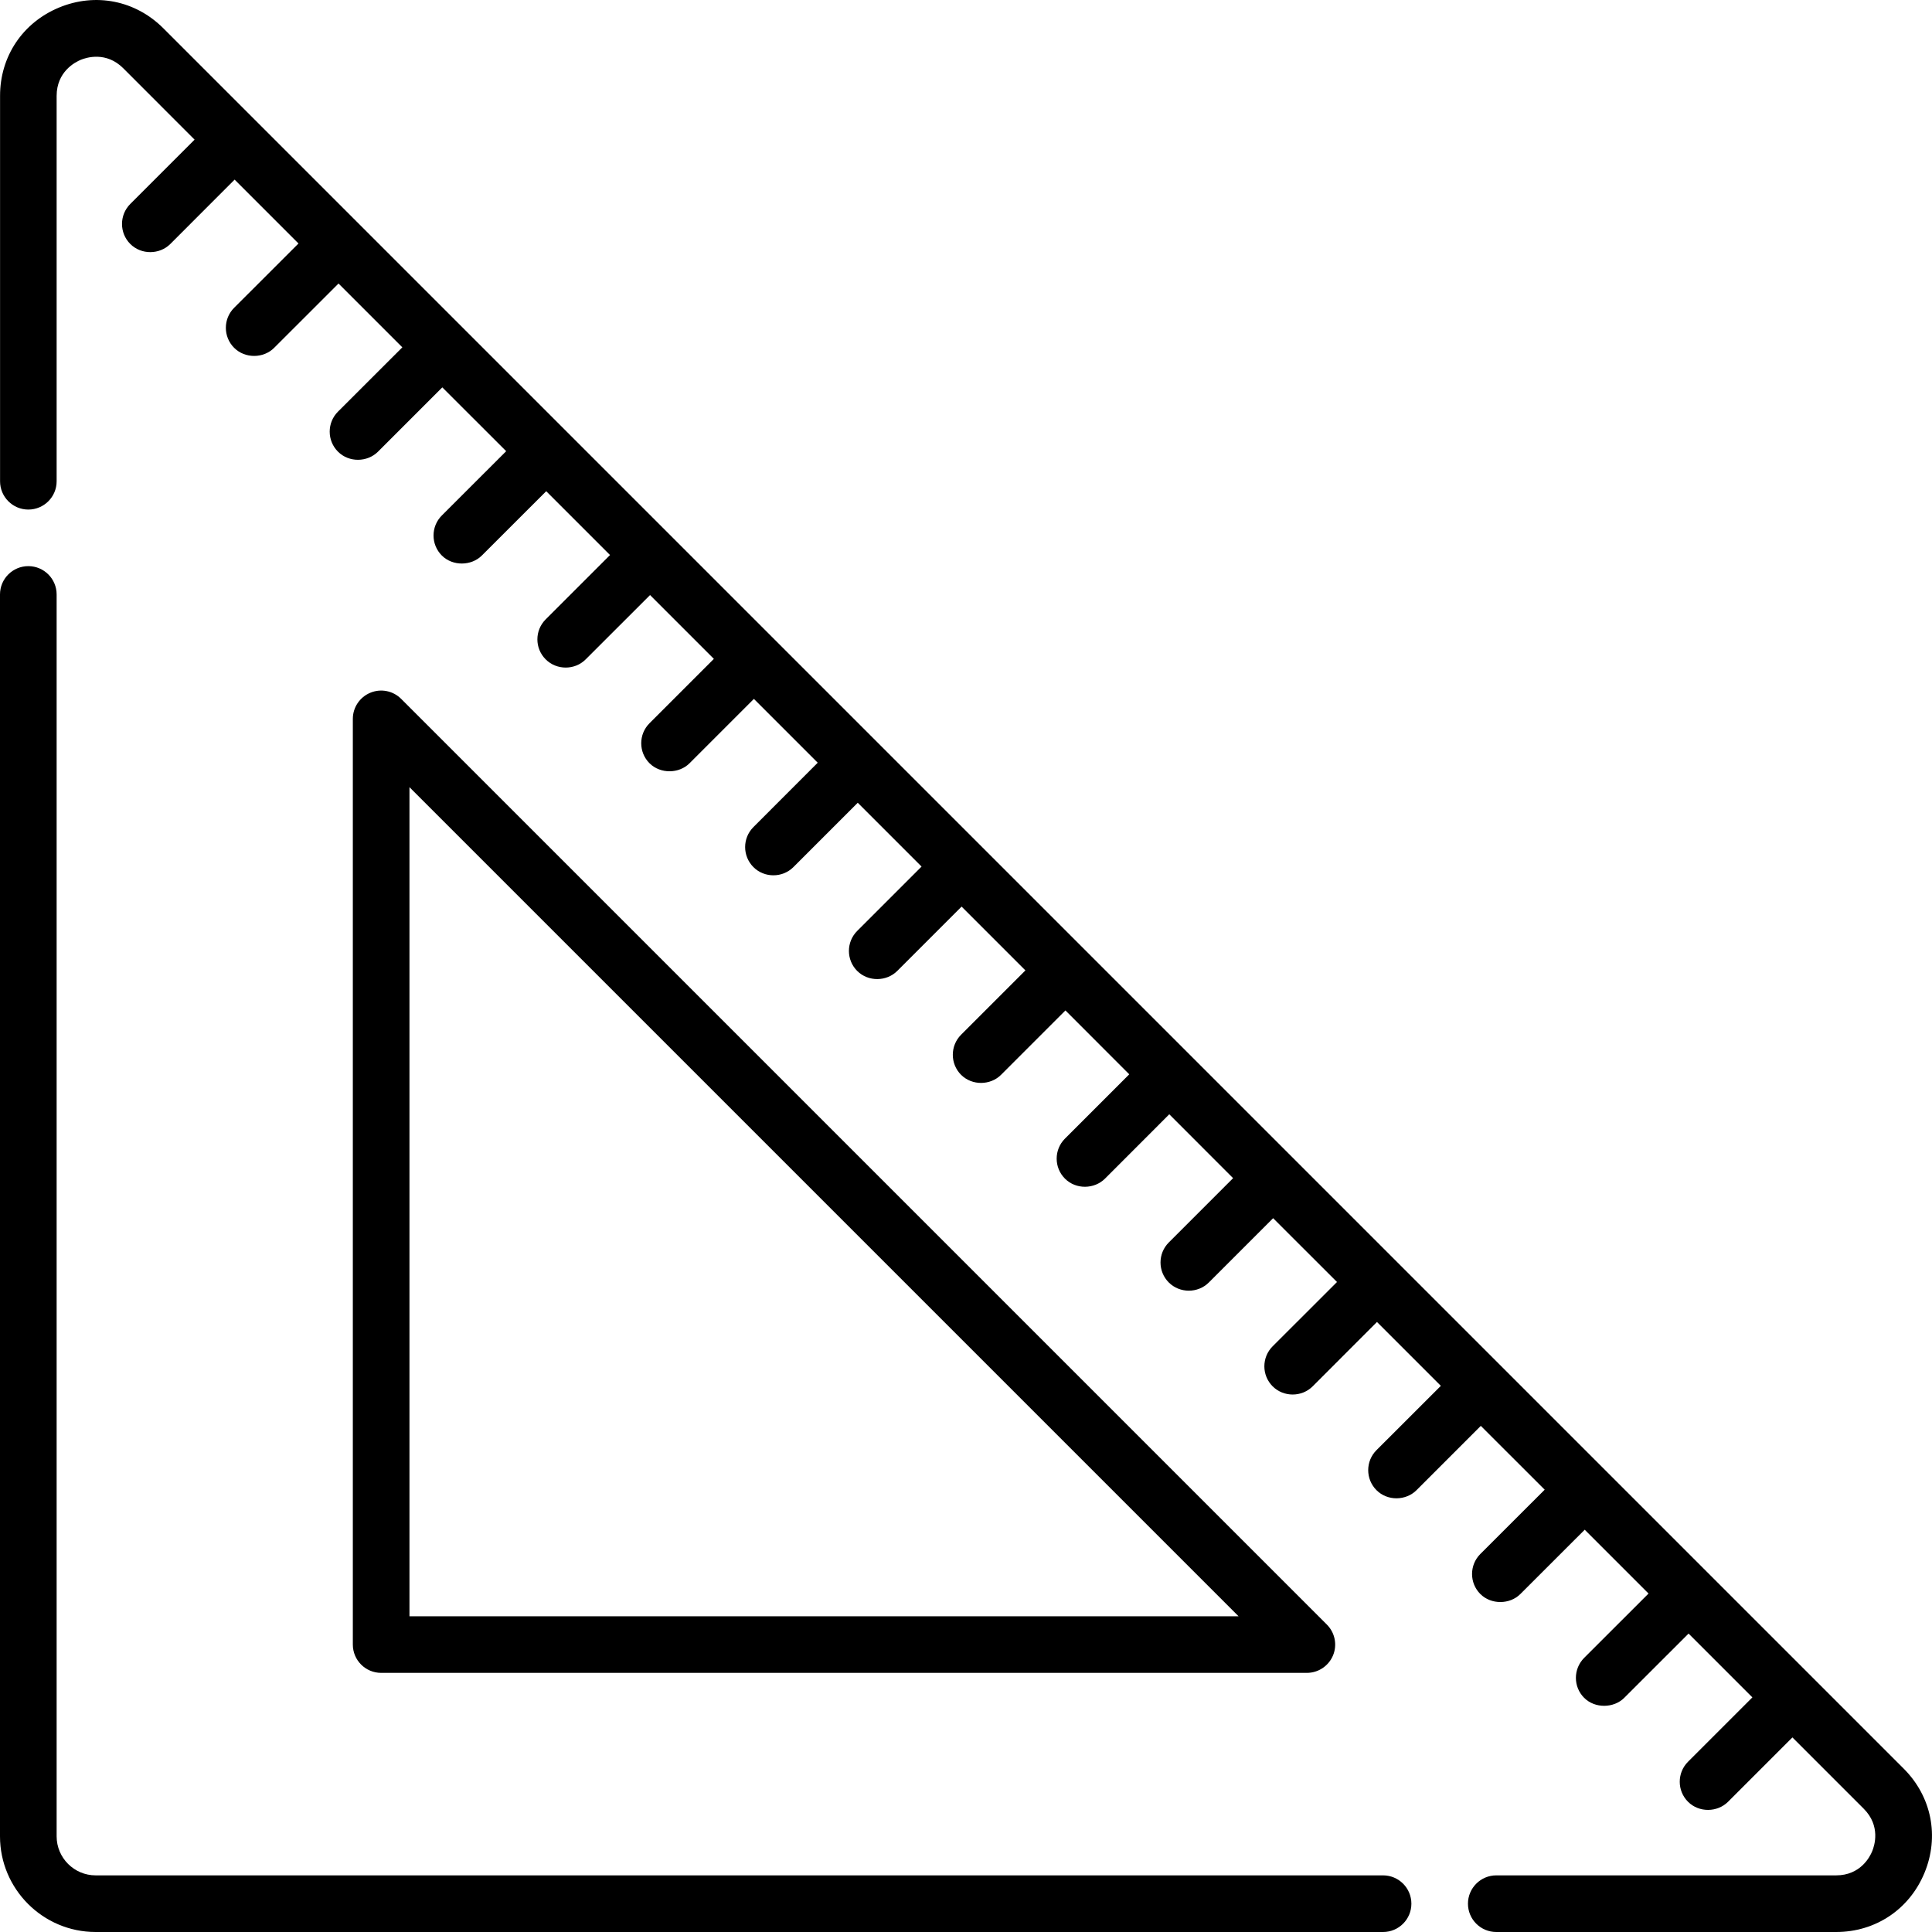 <svg width="32" height="32" viewBox="0 0 32 32" fill="none" xmlns="http://www.w3.org/2000/svg">
<g clip-path="url(#clip0_48_9592)">
<path d="M0.978 0.125C1.581 -0.125 2.243 0.006 2.705 0.468L31.532 29.295C31.994 29.757 32.125 30.419 31.875 31.022C31.625 31.625 31.065 32 30.412 32H24.783C24.524 32 24.314 31.79 24.314 31.531C24.314 31.273 24.524 31.062 24.783 31.062H30.412C30.813 31.062 30.971 30.757 31.009 30.663C31.048 30.57 31.153 30.242 30.869 29.958L29.688 28.777C29.688 28.777 28.622 29.842 28.622 29.843C28.446 30.019 28.142 30.026 27.959 29.843C27.776 29.66 27.776 29.363 27.959 29.18L29.025 28.114L27.968 27.057C27.968 27.057 26.904 28.12 26.902 28.122C26.73 28.294 26.418 28.301 26.239 28.122C26.056 27.939 26.056 27.643 26.239 27.459L27.305 26.394L26.248 25.337C26.248 25.337 25.184 26.4 25.182 26.402C25.009 26.576 24.699 26.582 24.519 26.402C24.336 26.219 24.336 25.922 24.519 25.739L25.585 24.674L24.527 23.617C24.527 23.617 23.463 24.681 23.462 24.682C23.286 24.858 22.982 24.865 22.799 24.682C22.616 24.499 22.616 24.202 22.799 24.019L23.865 22.954L22.807 21.896C22.807 21.896 21.742 22.962 21.742 22.962C21.561 23.143 21.26 23.143 21.079 22.962C20.896 22.779 20.896 22.482 21.079 22.299L22.145 21.234L21.087 20.177L20.022 21.242C19.841 21.423 19.54 21.423 19.359 21.242C19.176 21.059 19.176 20.762 19.359 20.579L20.424 19.514L19.367 18.456C19.367 18.456 18.302 19.521 18.302 19.522C18.125 19.698 17.822 19.705 17.639 19.522C17.456 19.339 17.456 19.042 17.639 18.859L18.704 17.794L17.647 16.736C17.647 16.736 16.582 17.802 16.581 17.802C16.405 17.978 16.102 17.985 15.918 17.802C15.736 17.619 15.736 17.322 15.918 17.139L16.984 16.073L15.927 15.016C15.927 15.016 14.863 16.081 14.861 16.082C14.685 16.258 14.382 16.265 14.198 16.082C14.015 15.899 14.015 15.602 14.198 15.419L15.264 14.353L14.207 13.296C14.207 13.296 13.142 14.361 13.141 14.362C12.96 14.543 12.659 14.543 12.479 14.362C12.296 14.178 12.296 13.882 12.479 13.699L13.544 12.633L12.487 11.576C12.487 11.576 11.423 12.639 11.421 12.642C11.247 12.816 10.939 12.822 10.758 12.642C10.575 12.459 10.575 12.162 10.758 11.979L11.824 10.913L10.767 9.856C10.767 9.856 9.702 10.921 9.701 10.921C9.52 11.103 9.219 11.102 9.038 10.921C8.855 10.738 8.855 10.442 9.038 10.259L10.104 9.193L9.047 8.136C9.047 8.136 7.983 9.199 7.981 9.201C7.807 9.375 7.498 9.381 7.318 9.201C7.135 9.018 7.135 8.721 7.318 8.538L8.384 7.473L7.326 6.416C7.326 6.416 6.262 7.481 6.261 7.481C6.085 7.657 5.781 7.664 5.598 7.481C5.415 7.298 5.415 7.001 5.598 6.818L6.664 5.753L5.607 4.696C5.607 4.696 4.542 5.76 4.541 5.761C4.366 5.937 4.06 5.943 3.878 5.761C3.695 5.578 3.695 5.281 3.878 5.098L4.944 4.033L3.886 2.975C3.886 2.975 2.821 4.041 2.821 4.041C2.644 4.218 2.341 4.224 2.158 4.041C1.975 3.858 1.975 3.561 2.158 3.378L3.223 2.313L2.042 1.131C1.759 0.848 1.431 0.952 1.337 0.991C1.243 1.03 0.938 1.188 0.938 1.589V7.972C0.938 8.23 0.728 8.44 0.469 8.44C0.211 8.44 0.001 8.23 0.001 7.972V1.588C7.82013e-05 0.935 0.375 0.375 0.978 0.125Z" fill="black"/>
<path d="M0.469 9.377C0.728 9.377 0.938 9.587 0.938 9.846V30.415C0.938 30.772 1.228 31.062 1.584 31.062H22.908C23.167 31.062 23.377 31.272 23.377 31.531C23.377 31.79 23.167 32 22.908 32H1.584C0.711 32 2.47955e-05 31.289 2.47955e-05 30.415V9.846C2.47955e-05 9.587 0.21 9.377 0.469 9.377Z" fill="black"/>
<path d="M21.646 27.708H6.313C6.054 27.708 5.844 27.498 5.844 27.239V11.907C5.844 11.717 5.959 11.546 6.134 11.474C6.309 11.401 6.51 11.441 6.644 11.575L21.977 26.908C22.111 27.042 22.152 27.244 22.079 27.419C22.006 27.594 21.835 27.708 21.646 27.708ZM6.782 13.038V26.771H20.515L6.782 13.038Z" fill="black"/>
</g>
<defs>
<clipPath id="clip0_48_9592">
<rect width="32" height="32" fill="white" transform="matrix(-1 0 0 1 32 0)"/>
</clipPath>
</defs>
</svg>
